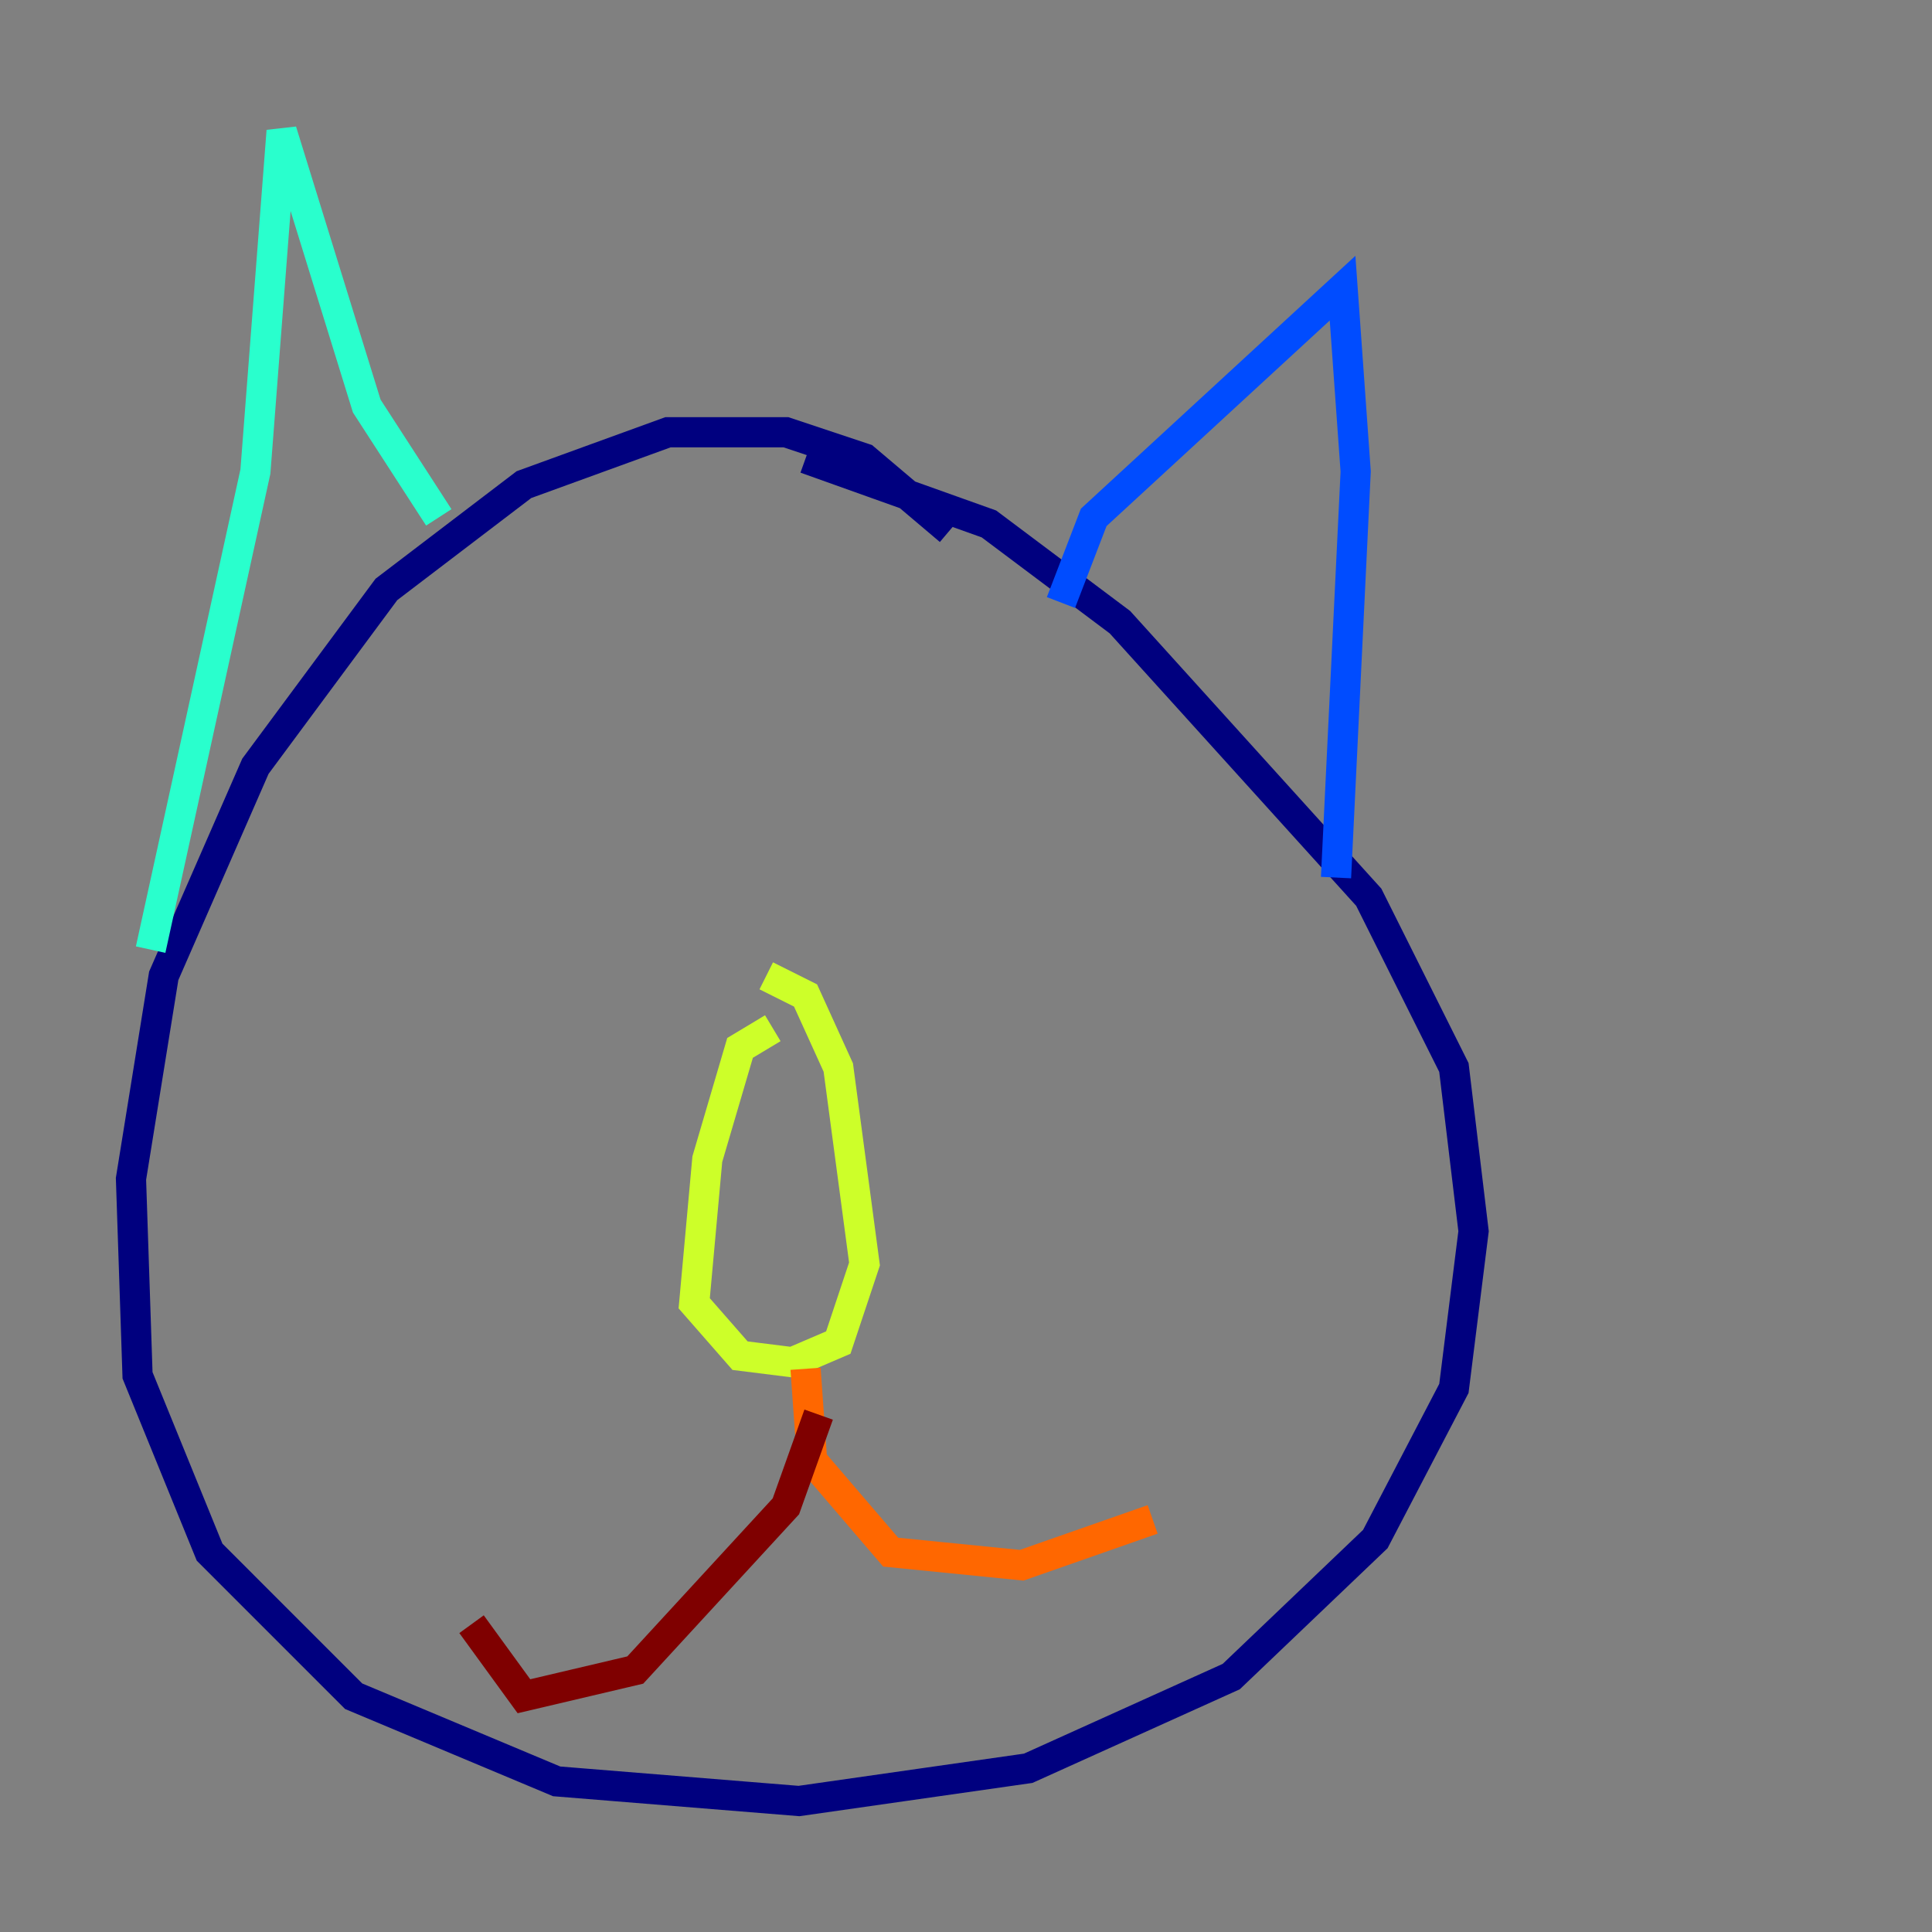 <?xml version="1.0" encoding="utf-8" ?>
<svg baseProfile="tiny" height="128" version="1.2" viewBox="0,0,128,128" width="128" xmlns="http://www.w3.org/2000/svg" xmlns:ev="http://www.w3.org/2001/xml-events" xmlns:xlink="http://www.w3.org/1999/xlink"><rect x="0" y="0" width="128" height="128" fill="#808080" stroke="none"/><defs /><polyline fill="none" points="62.915,35.146 57.275,30.373 52.068,28.637 44.258,28.637 34.712,32.108 25.6,39.051 16.922,50.766 10.848,64.651 8.678,78.102 9.112,91.119 13.885,102.834 23.43,112.38 36.881,118.02 52.936,119.322 68.122,117.153 81.573,111.078 91.119,101.966 96.325,91.986 97.627,81.573 96.325,70.725 90.685,59.444 74.197,41.22 65.519,34.712 53.37,30.373" stroke="#00007f" stroke-width="2" /><polyline fill="none" points="70.291,39.919 72.461,34.278 88.949,19.091 89.817,31.241 88.515,58.142" stroke="#004cff" stroke-width="2" /><polyline fill="none" points="29.071,34.278 24.298,26.902 18.658,8.678 16.922,31.241 9.98,62.915" stroke="#29ffcd" stroke-width="2" /><polyline fill="none" points="51.2,68.122 49.031,69.424 46.861,76.8 45.993,86.346 49.031,89.817 52.502,90.251 55.539,88.949 57.275,83.742 55.539,70.725 53.37,65.953 50.766,64.651" stroke="#cdff29" stroke-width="2" /><polyline fill="none" points="53.37,90.685 53.803,96.759 59.01,102.834 67.688,103.702 76.366,100.664" stroke="#ff6700" stroke-width="2" /><polyline fill="none" points="54.237,93.722 52.068,99.797 42.088,110.644 34.712,112.38 31.241,107.607" stroke="#7f0000" stroke-width="2" /></svg>